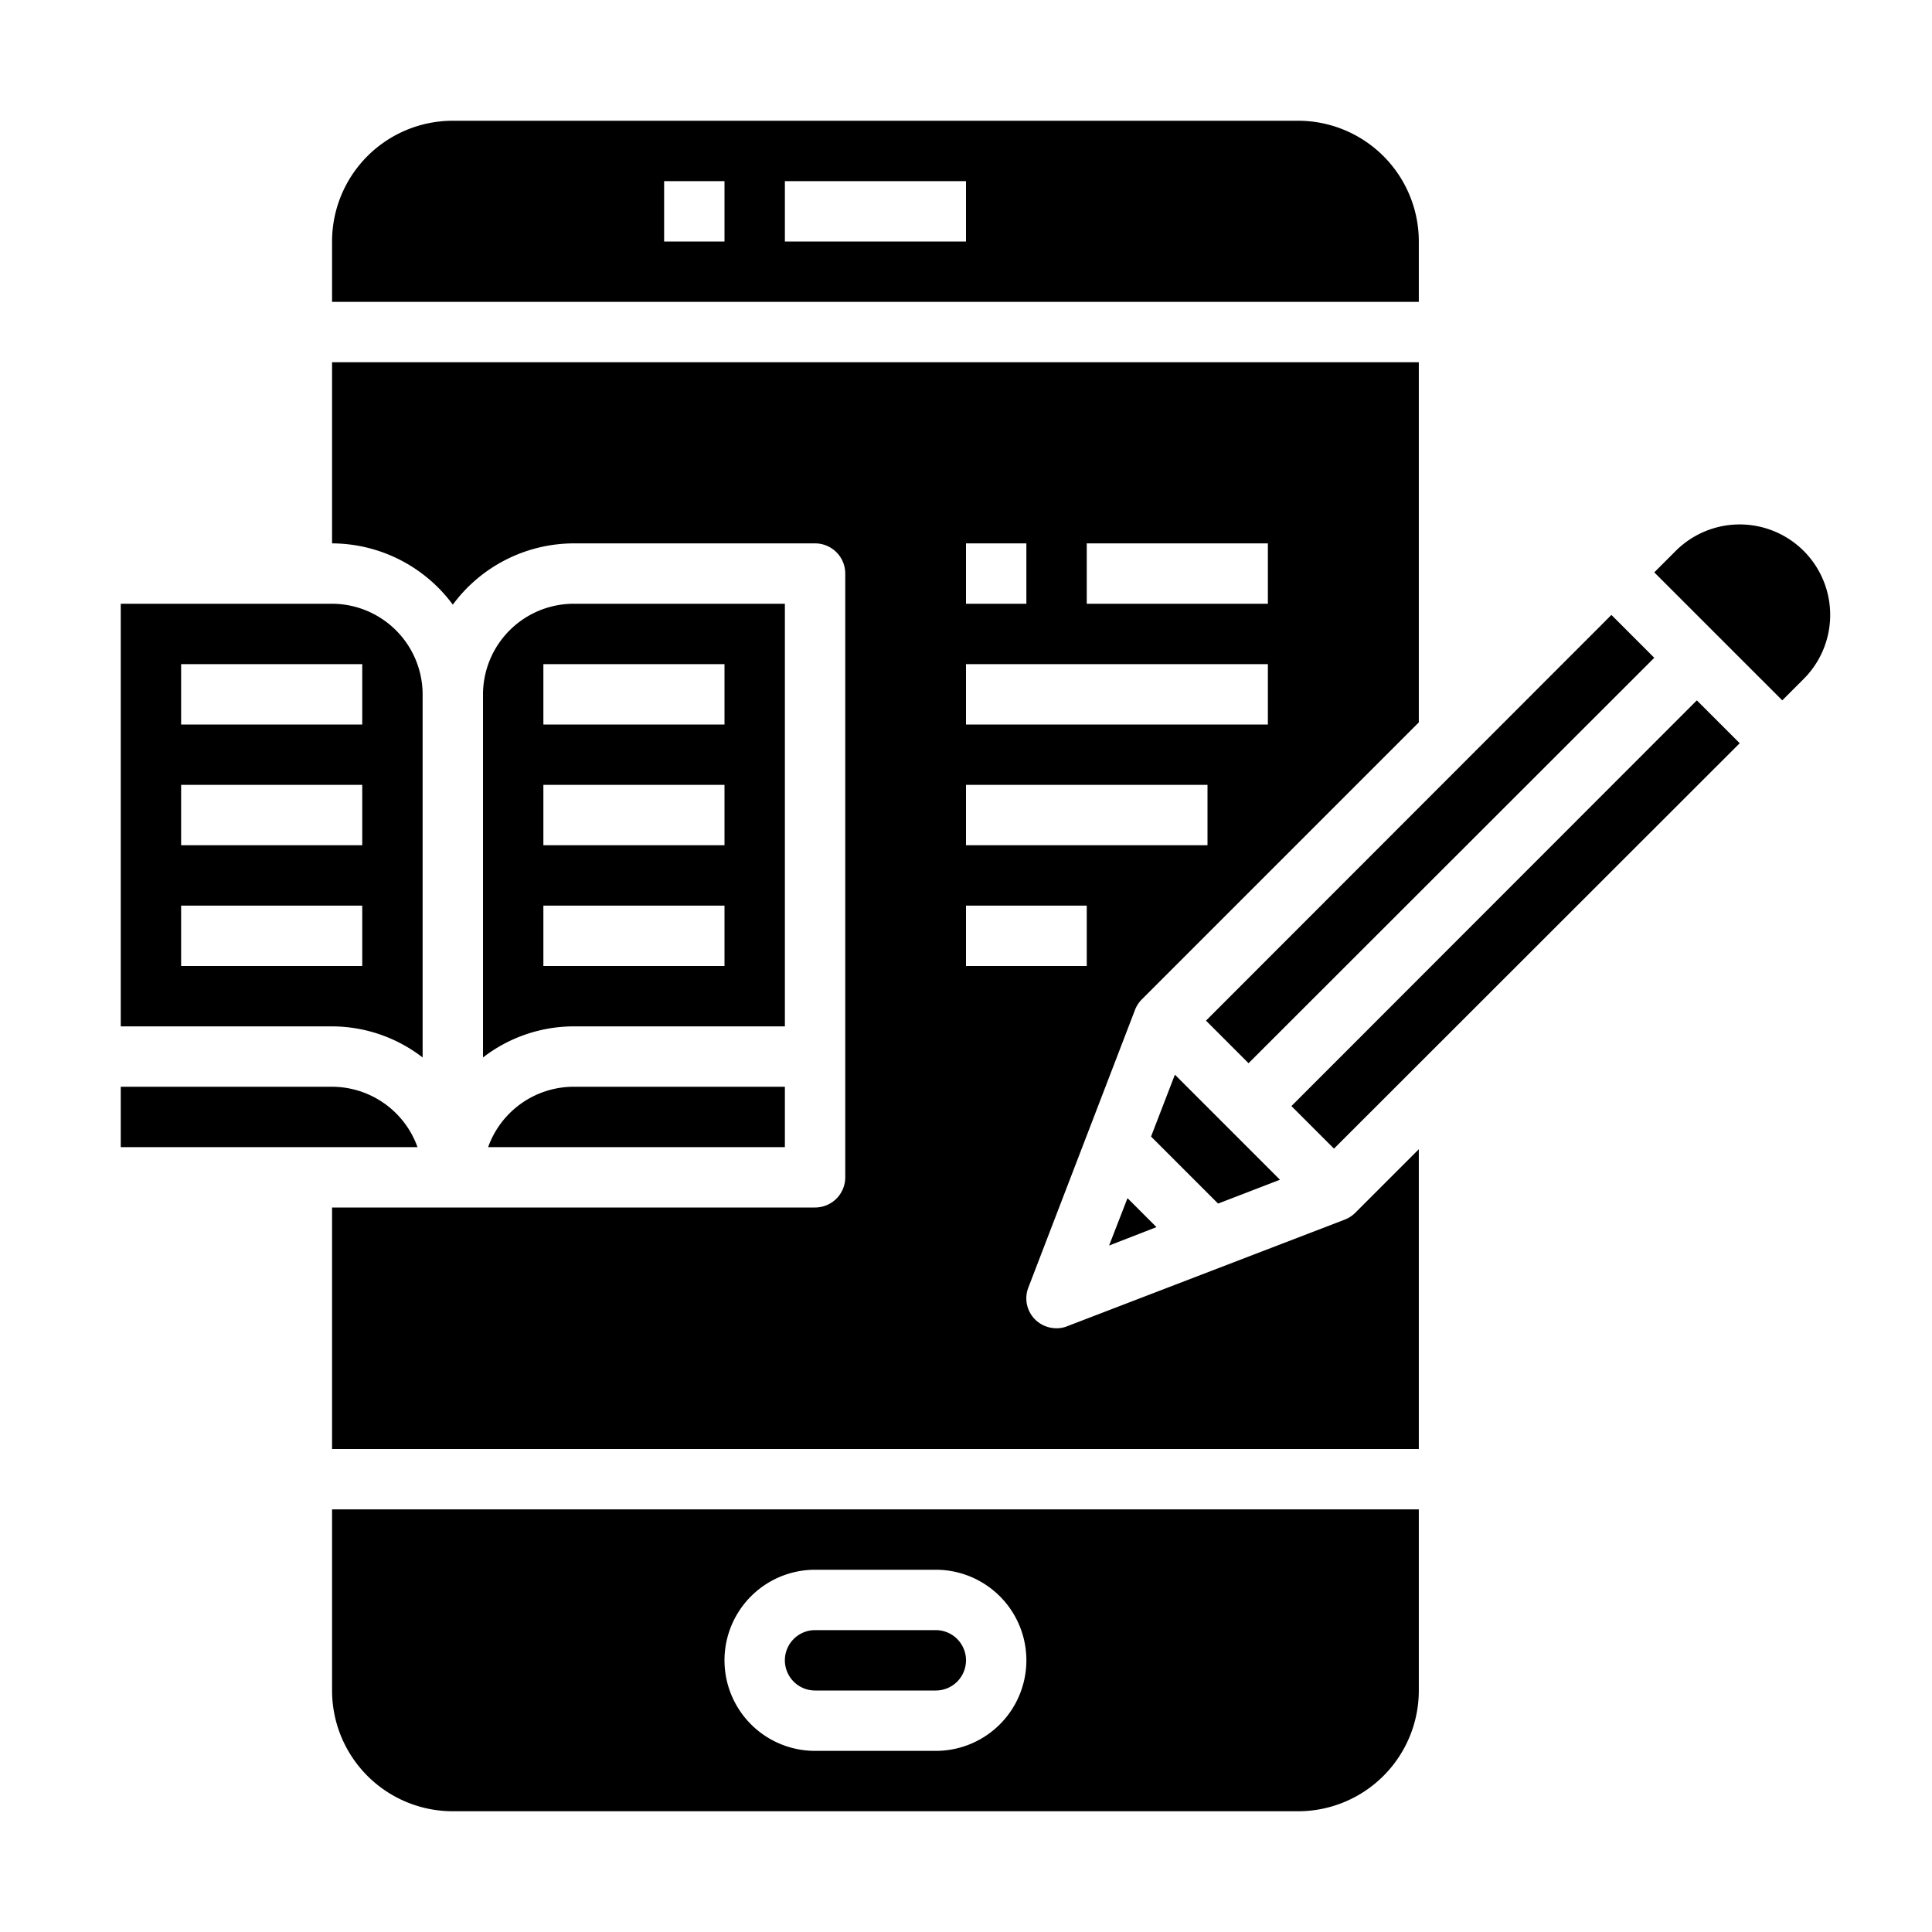 <svg xmlns="http://www.w3.org/2000/svg" viewBox="0 0 64 64" x="0px" y="0px"><g><path d="M31,54H27a1,1,0,0,0,0,2h4a1,1,0,0,0,0-2Z"></path><path d="M14,35.03V23a3.009,3.009,0,0,0-3-3H4V34h7A4.924,4.924,0,0,1,14,35.03ZM6,22h6v2H6Zm0,4h6v2H6Zm0,4h6v2H6Z"></path><path d="M59.75,18.25a3,3,0,0,0-4.24,0l-.71.71,4.24,4.24.71-.71A3,3,0,0,0,59.75,18.25Z"></path><path d="M47,38.07l-2.1,2.1a1.014,1.014,0,0,1-.35.23l-9.19,3.53A.922.922,0,0,1,35,44a1.007,1.007,0,0,1-.71-.29.988.988,0,0,1-.22-1.07l3.53-9.19a1.014,1.014,0,0,1,.23-.35L47,23.93V12H11v6a4.994,4.994,0,0,1,4,2.03A4.994,4.994,0,0,1,19,18h8a1,1,0,0,1,1,1V39a1,1,0,0,1-1,1H11v8H47ZM36,18h6v2H36Zm-4,0h2v2H32Zm0,4H42v2H32Zm0,4h8v2H32Zm0,4h4v2H32Z"></path><path d="M11,36H4v2h9.83A3.014,3.014,0,0,0,11,36Z"></path><path d="M47,50H11v6a4,4,0,0,0,4,4H43a4,4,0,0,0,4-4ZM31,58H27a3,3,0,0,1,0-6h4a3,3,0,0,1,0,6Z"></path><path d="M26,20H19a3.009,3.009,0,0,0-3,3V35.03A4.924,4.924,0,0,1,19,34h7ZM24,32H18V30h6Zm0-4H18V26h6Zm0-4H18V22h6Z"></path><path d="M11,10H47V8a4,4,0,0,0-4-4H15a4,4,0,0,0-4,4ZM26,6h6V8H26ZM22,6h2V8H22Z"></path><path d="M16.17,38H26V36H19A3.014,3.014,0,0,0,16.17,38Z"></path><polygon points="42.4 39.08 38.92 35.6 38.13 37.65 40.35 39.87 42.4 39.08"></polygon><polygon points="41.36 35.22 54.8 21.79 53.38 20.37 39.95 33.81 41.36 35.22"></polygon><polygon points="36.74 41.26 38.31 40.65 37.35 39.69 36.74 41.26"></polygon><polygon points="56.21 23.2 42.78 36.64 44.19 38.05 57.63 24.62 56.21 23.2"></polygon></g></svg>